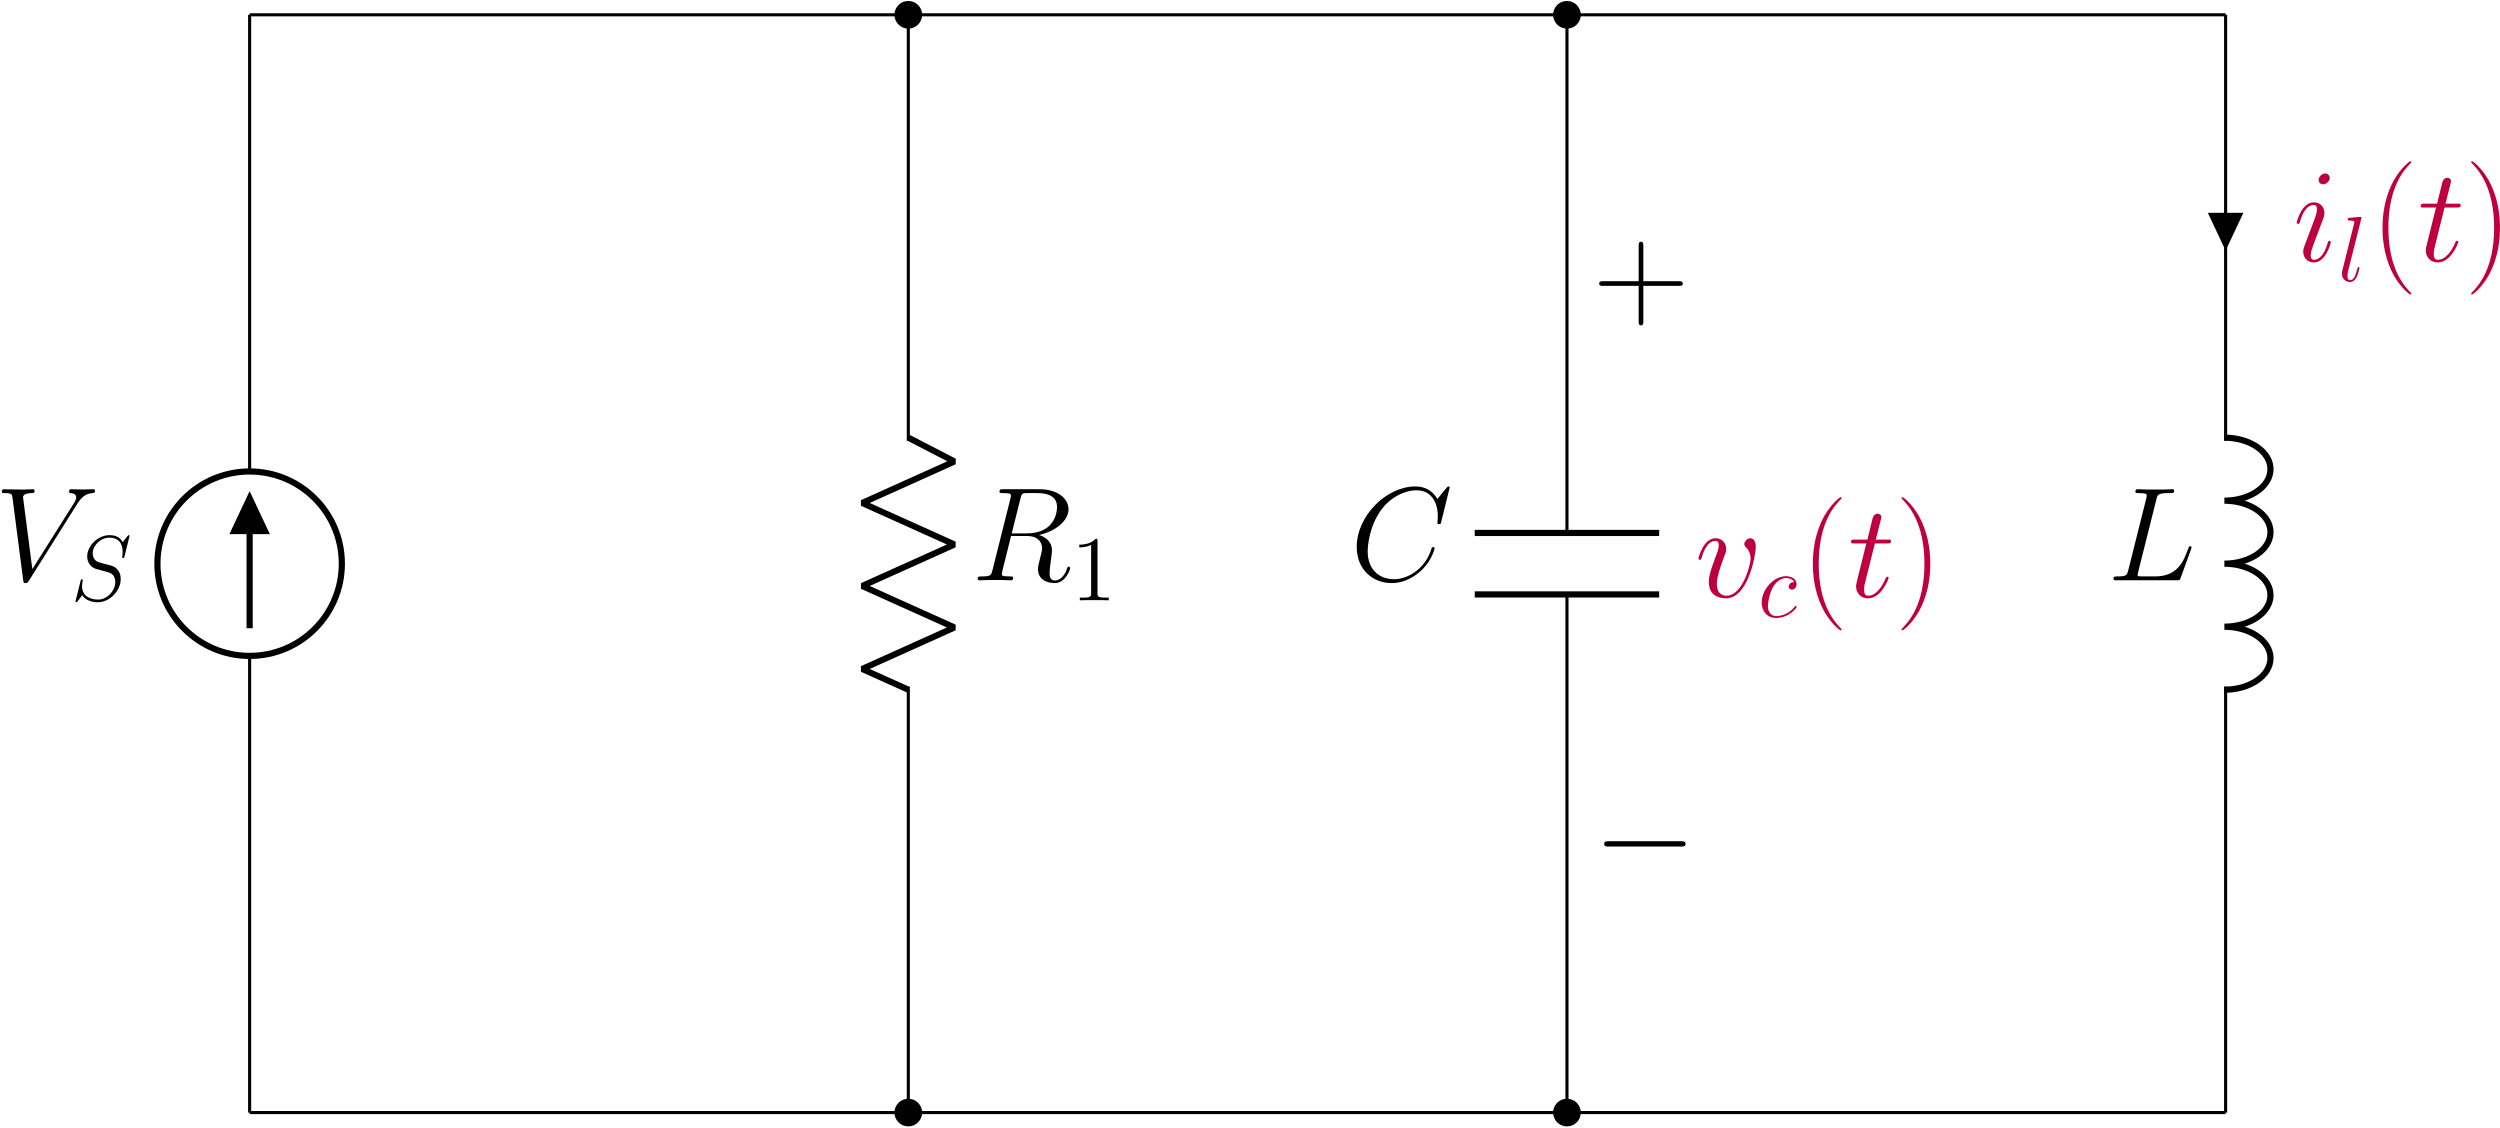 <?xml version="1.0" encoding="UTF-8"?>
<svg xmlns="http://www.w3.org/2000/svg" xmlns:xlink="http://www.w3.org/1999/xlink" width="1162pt" height="524.36pt" viewBox="0 0 1162 524.36" version="1.1"><!--latexit:AAAHxHjarVRLbBNHGJ7xGBMCxE7C+7mQpYlJCIYQIEkNeZFASUyI83BiO+56PbGH
rHet3dmAsayOqhapao+taKu2KuECVVUQrVBfh0pUbYVQVUJUFVVV1VMvPfXQC0Lt
7K4bEpo+Dh3L2vn/+f7vf8z/TzKnEIMGAnPQhdzLPMvLI+I01g2iqWOipMsZwqUh
kWq5iKglz2CZGlUAXng74fOGwidxHqc6SqC7ZSuGdE2jDF7z7Vi5atcTtXX+3fUN
exr3Nje1He068dTA6bHx+NMpTBTNoMOiairKvdUVXt8mcTQUbpzCeWOcf0tORkRZ
kQzjamVV9Zq169Zv2MhcDDE3W8Y8bDkrYytY+dXNW7Zu2y7s2FnDVrJVrIJ5WSXb
xDazrWwbEyJJycAKUfGwrCmaPpTVUniYEqrgSE7HUjap4HhWSqtkksgS5ekOpSSK
eVpJSZ5K65qpprosw3FDM3UZD+FztKZ9Z6z+5fvt+XuBfd79TQeGQ+HB3s5YKGwD
wzlJxj0Bgf+AD7LVswcPHW4Zd9JQpSyOOFtsjJYMZg63RkLhU3a+s94ng0fGePoG
1YmaZr4Bbt7eYVe536QSjzZsn1xu77SsHOFet/dYT+/xeZmH0kH5LmlSbLAqtpFV
JyphdSylyWYWq9QOILovkKPxgqRTIiu4WB4zDcxDn5LSOMq3VqhGvGAXrSjs4pqU
MKnp/K9SwdYutChIWcPIZ5McmZVoxnj8zFIudRY16eTheIGoOR6qKjuOJk1FoJpA
8zkspIjOy6Lk+UaSdcJjFeSMpEsy5c25yAslU+cXZVGQiS6b5JHe2ikkqUt6nqet
a2eNotV4J/tPXepjay6F2Fq2YSQU7uEZzg2Gh7zDI6MRLofJecxLO9mjSGmDyyFe
mZr2OmAvn4+tY+tH+jVVkjV+V9FYiWEm2srFiQS/i24iW43F3c5MWEopmfBVLbii
lHNrM3Lrkvqa9k7H1+ykN52xZoQSHkHHraPnXpt7Zo5t4ZRnprjbbt64M2dara7M
Nh045asNNLa0BOzV0iz8rQDYaquBcr3H2XanVVwvxJI4TdSFFYzyrHU+IqowrSmU
l9doEOZVRE2ZMtV0I14u8BWTLRNe8IIiJbGyV1JIWhWCAm9qiaQztOigbBDNK7iA
+buRF1Q+msVg1OqwYKyvY7D3WHwBkLOVPFtNERwccFhsQEqXzgp1gYaA3yapM/yF
Ytvjx4afd9WjNGRT1/ksCM5cNwhKUBxJFMJFMS7U13OuZv9fGJq40uIYtNGDiX1/
YvcsAT5YAndxcCIodokNwvREUIzZs1PImXqOT10hJkwn5DrqL/4TVUuJqs+h6uNU
5MhSXCSh/BuXXSTOZWQ0nTYIe3bb2Kb/pJ1XLsHa/L+wxrCaWjS3vLfN6YSvev75
ezRMl82JVlAGKsEmIAI/2A8OgROgD5wGYXAWFMFz4CVwEbwFroB3wLvgPXAd3AAf
gJvgQ/Ax+Bx8Ab4Ct8Ed8DX4BsyCOfAt+A78BH4Gv4BfwQO4AlZAAdbDA7ANdsAQ
HIajcAxOQAJ1eB4W4QX4InwFXoSvwjfhNfg+/BTegnfgffg9/AH+6PrN9dD1O4II
oWVoOapA69E2VIsa0SHUgtpQEHWjE2gAhVEEYZRBWfQseh69ji6jK+g6+gh9gj5D
X6Lb6C56gB663W6Pu8xd7rnoecNzw3kGXND58iwXLc/NPwDDRWyV-->
<defs>
<g>
<symbol overflow="visible" id="glyph0-0">
<path style="stroke:none;" d=""/>
</symbol>
<symbol overflow="visible" id="glyph0-1">
<path style="stroke:none;" d="M 38.359 -35.453 C 40.469 -38.797 42.391 -40.281 45.547 -40.531 C 46.172 -40.594 46.656 -40.594 46.656 -41.703 C 46.656 -41.953 46.531 -42.328 45.984 -42.328 C 44.859 -42.328 42.203 -42.203 41.078 -42.203 C 39.281 -42.203 37.422 -42.328 35.688 -42.328 C 35.203 -42.328 34.578 -42.328 34.578 -41.141 C 34.578 -40.594 35.141 -40.531 35.391 -40.531 C 37.672 -40.344 37.922 -39.219 37.922 -38.484 C 37.922 -37.547 37.062 -36.125 37 -36.062 L 17.531 -5.203 L 13.203 -38.609 C 13.203 -40.406 16.422 -40.531 17.109 -40.531 C 18.031 -40.531 18.594 -40.531 18.594 -41.703 C 18.594 -42.328 17.906 -42.328 17.719 -42.328 C 16.672 -42.328 15.438 -42.203 14.375 -42.203 L 10.906 -42.203 C 6.375 -42.203 4.531 -42.328 4.469 -42.328 C 4.094 -42.328 3.344 -42.328 3.344 -41.203 C 3.344 -40.531 3.781 -40.531 4.766 -40.531 C 7.938 -40.531 8.125 -39.969 8.297 -38.422 L 13.266 -0.188 C 13.453 1.109 13.453 1.297 14.312 1.297 C 15.062 1.297 15.375 1.109 15.984 0.125 Z M 38.359 -35.453 "/>
</symbol>
<symbol overflow="visible" id="glyph0-2">
<path style="stroke:none;" d="M 22.797 -38.109 C 23.359 -40.406 23.609 -40.531 26.031 -40.531 L 30.484 -40.531 C 35.812 -40.531 39.781 -38.922 39.781 -34.078 C 39.781 -30.922 38.172 -21.812 25.719 -21.812 L 18.719 -21.812 Z M 31.422 -21.062 C 39.109 -22.75 45.109 -27.703 45.109 -33.031 C 45.109 -37.859 40.219 -42.328 31.609 -42.328 L 14.812 -42.328 C 13.578 -42.328 13.016 -42.328 13.016 -41.141 C 13.016 -40.531 13.453 -40.531 14.625 -40.531 C 18.344 -40.531 18.344 -40.031 18.344 -39.344 C 18.344 -39.219 18.344 -38.859 18.094 -37.922 L 9.734 -4.578 C 9.172 -2.422 9.047 -1.797 4.766 -1.797 C 3.344 -1.797 2.906 -1.797 2.906 -0.625 C 2.906 0 3.594 0 3.781 0 C 4.891 0 6.203 -0.125 7.375 -0.125 L 14.688 -0.125 C 15.797 -0.125 17.109 0 18.219 0 C 18.719 0 19.391 0 19.391 -1.172 C 19.391 -1.797 18.844 -1.797 17.906 -1.797 C 14.125 -1.797 14.125 -2.297 14.125 -2.906 C 14.125 -2.969 14.125 -3.406 14.25 -3.906 L 18.406 -20.578 L 25.844 -20.578 C 31.734 -20.578 32.844 -16.859 32.844 -14.812 C 32.844 -13.875 32.219 -11.469 31.797 -9.859 C 31.109 -7 30.922 -6.328 30.922 -5.141 C 30.922 -0.75 34.516 1.297 38.672 1.297 C 43.688 1.297 45.859 -4.828 45.859 -5.703 C 45.859 -6.141 45.547 -6.328 45.172 -6.328 C 44.672 -6.328 44.562 -5.953 44.438 -5.453 C 42.938 -1.047 40.406 0.062 38.859 0.062 C 37.312 0.062 36.312 -0.625 36.312 -3.406 C 36.312 -4.891 37.062 -10.531 37.125 -10.844 C 37.422 -13.141 37.422 -13.391 37.422 -13.875 C 37.422 -18.406 33.766 -20.328 31.422 -21.062 Z M 31.422 -21.062 "/>
</symbol>
<symbol overflow="visible" id="glyph0-3">
<path style="stroke:none;" d="M 46.297 -43.062 C 46.297 -43.625 45.859 -43.625 45.734 -43.625 C 45.609 -43.625 45.359 -43.625 44.859 -43 L 40.594 -37.797 C 38.422 -41.516 35.016 -43.625 30.359 -43.625 C 16.984 -43.625 3.094 -30.062 3.094 -15.5 C 3.094 -5.141 10.344 1.297 19.391 1.297 C 24.359 1.297 28.688 -0.812 32.281 -3.844 C 37.672 -8.359 39.281 -14.375 39.281 -14.875 C 39.281 -15.438 38.797 -15.438 38.609 -15.438 C 38.047 -15.438 37.984 -15.062 37.859 -14.812 C 35.016 -5.141 26.641 -0.5 20.453 -0.5 C 13.875 -0.5 8.188 -4.703 8.188 -13.516 C 8.188 -15.5 8.797 -26.281 15.797 -34.391 C 19.203 -38.359 25.031 -41.828 30.922 -41.828 C 37.734 -41.828 40.781 -36.188 40.781 -29.875 C 40.781 -28.25 40.594 -26.891 40.594 -26.641 C 40.594 -26.094 41.203 -26.094 41.391 -26.094 C 42.078 -26.094 42.141 -26.156 42.391 -27.266 Z M 46.297 -43.062 "/>
</symbol>
<symbol overflow="visible" id="glyph0-4">
<path style="stroke:none;" d="M 28.312 -23.172 C 28.312 -27.078 26.344 -27.328 25.844 -27.328 C 24.359 -27.328 22.984 -25.844 22.984 -24.609 C 22.984 -23.859 23.422 -23.422 23.672 -23.172 C 24.297 -22.625 25.906 -20.953 25.906 -17.719 C 25.906 -15.125 22.188 -0.625 14.75 -0.625 C 10.969 -0.625 10.219 -3.781 10.219 -6.078 C 10.219 -9.172 11.656 -13.516 13.328 -17.969 C 14.312 -20.516 14.562 -21.125 14.562 -22.375 C 14.562 -24.969 12.703 -27.328 9.672 -27.328 C 3.969 -27.328 1.672 -18.344 1.672 -17.844 C 1.672 -17.594 1.922 -17.297 2.359 -17.297 C 2.906 -17.297 2.969 -17.531 3.219 -18.406 C 4.703 -23.734 7.125 -26.094 9.484 -26.094 C 10.031 -26.094 11.094 -26.094 11.094 -24.047 C 11.094 -22.438 10.406 -20.641 9.484 -18.281 C 6.5 -10.344 6.5 -8.422 6.5 -6.938 C 6.5 -5.578 6.688 -3.031 8.609 -1.297 C 10.844 0.625 13.938 0.625 14.5 0.625 C 24.781 0.625 28.312 -19.641 28.312 -23.172 Z M 28.312 -23.172 "/>
</symbol>
<symbol overflow="visible" id="glyph0-5">
<path style="stroke:none;" d="M 12.453 -24.906 L 18.156 -24.906 C 19.328 -24.906 19.953 -24.906 19.953 -26.031 C 19.953 -26.703 19.578 -26.703 18.344 -26.703 L 12.891 -26.703 L 15.188 -35.75 C 15.438 -36.625 15.438 -36.75 15.438 -37.188 C 15.438 -38.172 14.625 -38.734 13.812 -38.734 C 13.328 -38.734 11.891 -38.547 11.406 -36.562 L 8.984 -26.703 L 3.156 -26.703 C 1.922 -26.703 1.359 -26.703 1.359 -25.531 C 1.359 -24.906 1.797 -24.906 2.969 -24.906 L 8.484 -24.906 L 4.406 -8.547 C 3.906 -6.375 3.719 -5.766 3.719 -4.953 C 3.719 -2.047 5.766 0.625 9.234 0.625 C 15.5 0.625 18.844 -8.422 18.844 -8.859 C 18.844 -9.234 18.594 -9.422 18.219 -9.422 C 18.094 -9.422 17.844 -9.422 17.719 -9.172 C 17.656 -9.109 17.594 -9.047 17.172 -8.062 C 15.859 -4.953 13.016 -0.625 9.422 -0.625 C 7.562 -0.625 7.438 -2.172 7.438 -3.531 C 7.438 -3.594 7.438 -4.766 7.625 -5.516 Z M 12.453 -24.906 "/>
</symbol>
<symbol overflow="visible" id="glyph0-6">
<path style="stroke:none;" d="M 22.75 -37.547 C 23.297 -39.906 23.484 -40.531 28.938 -40.531 C 30.609 -40.531 31.047 -40.531 31.047 -41.703 C 31.047 -42.328 30.359 -42.328 30.109 -42.328 C 28.875 -42.328 27.453 -42.203 26.219 -42.203 L 17.906 -42.203 C 16.734 -42.203 15.375 -42.328 14.188 -42.328 C 13.688 -42.328 13.016 -42.328 13.016 -41.141 C 13.016 -40.531 13.578 -40.531 14.5 -40.531 C 18.281 -40.531 18.281 -40.031 18.281 -39.344 C 18.281 -39.219 18.281 -38.859 18.031 -37.922 L 9.672 -4.578 C 9.109 -2.422 8.984 -1.797 4.641 -1.797 C 3.469 -1.797 2.844 -1.797 2.844 -0.688 C 2.844 0 3.219 0 4.469 0 L 32.219 0 C 33.594 0 33.656 -0.062 34.078 -1.172 L 38.859 -14.375 C 38.984 -14.688 39.109 -15.062 39.109 -15.25 C 39.109 -15.609 38.797 -15.859 38.484 -15.859 C 38.422 -15.859 38.109 -15.859 37.984 -15.609 C 37.859 -15.547 37.859 -15.438 37.375 -14.25 C 35.391 -8.797 32.594 -1.797 22.125 -1.797 L 16.172 -1.797 C 15.312 -1.797 15.188 -1.797 14.812 -1.859 C 14.125 -1.922 14.062 -2.047 14.062 -2.547 C 14.062 -2.969 14.188 -3.344 14.312 -3.906 Z M 22.75 -37.547 "/>
</symbol>
<symbol overflow="visible" id="glyph0-7">
<path style="stroke:none;" d="M 17.531 -8.859 C 17.531 -9.172 17.297 -9.422 16.922 -9.422 C 16.359 -9.422 16.297 -9.234 15.984 -8.188 C 14.375 -2.547 11.844 -0.625 9.797 -0.625 C 9.047 -0.625 8.188 -0.812 8.188 -2.672 C 8.188 -4.344 8.922 -6.203 9.609 -8.062 L 13.938 -19.578 C 14.125 -20.078 14.562 -21.188 14.562 -22.375 C 14.562 -24.969 12.703 -27.328 9.672 -27.328 C 3.969 -27.328 1.672 -18.344 1.672 -17.844 C 1.672 -17.594 1.922 -17.297 2.359 -17.297 C 2.906 -17.297 2.969 -17.531 3.219 -18.406 C 4.703 -23.609 7.062 -26.094 9.484 -26.094 C 10.031 -26.094 11.094 -26.031 11.094 -24.047 C 11.094 -22.438 10.281 -20.391 9.797 -19.031 L 5.453 -7.5 C 5.078 -6.5 4.703 -5.516 4.703 -4.406 C 4.703 -1.609 6.625 0.625 9.609 0.625 C 15.312 0.625 17.531 -8.422 17.531 -8.859 Z M 17.047 -38.672 C 17.047 -39.594 16.297 -40.719 14.938 -40.719 C 13.516 -40.719 11.891 -39.344 11.891 -37.734 C 11.891 -36.188 13.203 -35.688 13.938 -35.688 C 15.609 -35.688 17.047 -37.312 17.047 -38.672 Z M 17.047 -38.672 "/>
</symbol>
<symbol overflow="visible" id="glyph1-0">
<path style="stroke:none;" d=""/>
</symbol>
<symbol overflow="visible" id="glyph1-1">
<path style="stroke:none;" d="M 27.328 -29.906 C 27.328 -30.297 27.031 -30.297 26.938 -30.297 C 26.766 -30.297 26.719 -30.25 26.203 -29.609 C 25.953 -29.297 24.188 -27.062 24.141 -27.031 C 22.719 -29.828 19.875 -30.297 18.078 -30.297 C 12.609 -30.297 7.656 -25.297 7.656 -20.438 C 7.656 -17.219 9.594 -15.312 11.703 -14.594 C 12.172 -14.422 14.719 -13.734 16 -13.422 C 18.203 -12.828 18.766 -12.656 19.672 -11.703 C 19.844 -11.484 20.703 -10.5 20.703 -8.484 C 20.703 -4.469 17 -0.344 12.688 -0.344 C 9.172 -0.344 5.25 -1.844 5.25 -6.672 C 5.25 -7.484 5.422 -8.516 5.547 -8.953 C 5.547 -9.078 5.594 -9.297 5.594 -9.375 C 5.594 -9.547 5.516 -9.766 5.156 -9.766 C 4.781 -9.766 4.734 -9.688 4.562 -8.953 L 2.359 -0.125 C 2.359 -0.094 2.188 0.469 2.188 0.516 C 2.188 0.906 2.531 0.906 2.625 0.906 C 2.797 0.906 2.844 0.859 3.359 0.219 L 5.328 -2.359 C 6.375 -0.812 8.609 0.906 12.609 0.906 C 18.156 0.906 23.234 -4.469 23.234 -9.859 C 23.234 -11.656 22.812 -13.25 21.172 -14.844 C 20.266 -15.75 19.5 -15.969 15.531 -17 C 12.656 -17.766 12.266 -17.906 11.484 -18.594 C 10.75 -19.328 10.203 -20.359 10.203 -21.812 C 10.203 -25.438 13.859 -29.125 17.938 -29.125 C 22.156 -29.125 24.141 -26.547 24.141 -22.469 C 24.141 -21.344 23.922 -20.188 23.922 -20.016 C 23.922 -19.625 24.266 -19.625 24.406 -19.625 C 24.781 -19.625 24.828 -19.75 25 -20.438 Z M 27.328 -29.906 "/>
</symbol>
<symbol overflow="visible" id="glyph1-2">
<path style="stroke:none;" d="M 16.828 -16.188 C 16 -16.188 15.625 -16.188 15.016 -15.656 C 14.766 -15.453 14.281 -14.797 14.281 -14.109 C 14.281 -13.25 14.938 -12.734 15.75 -12.734 C 16.781 -12.734 17.938 -13.594 17.938 -15.312 C 17.938 -17.391 15.969 -18.984 13 -18.984 C 7.359 -18.984 1.719 -12.828 1.719 -6.719 C 1.719 -2.969 4.047 0.438 8.438 0.438 C 14.281 0.438 17.984 -4.125 17.984 -4.688 C 17.984 -4.953 17.734 -5.156 17.562 -5.156 C 17.422 -5.156 17.391 -5.125 17 -4.734 C 14.25 -1.078 10.156 -0.438 8.516 -0.438 C 5.547 -0.438 4.609 -3.016 4.609 -5.156 C 4.609 -6.672 5.328 -10.844 6.891 -13.766 C 8 -15.797 10.328 -18.109 13.031 -18.109 C 13.594 -18.109 15.969 -18.031 16.828 -16.188 Z M 16.828 -16.188 "/>
</symbol>
<symbol overflow="visible" id="glyph1-3">
<path style="stroke:none;" d="M 10.938 -28.781 C 10.969 -28.953 11.062 -29.219 11.062 -29.438 C 11.062 -29.859 10.625 -29.859 10.547 -29.859 C 10.5 -29.859 8.953 -29.734 8.172 -29.656 C 7.438 -29.609 6.797 -29.516 6.031 -29.469 C 4.984 -29.391 4.688 -29.344 4.688 -28.578 C 4.688 -28.141 5.125 -28.141 5.547 -28.141 C 7.75 -28.141 7.75 -27.75 7.75 -27.328 C 7.75 -27.156 7.75 -27.062 7.531 -26.297 L 2.188 -4.953 C 2.062 -4.469 1.984 -4.125 1.984 -3.438 C 1.984 -1.297 3.578 0.438 5.766 0.438 C 7.188 0.438 8.141 -0.516 8.828 -1.844 C 9.547 -3.266 10.156 -5.984 10.156 -6.156 C 10.156 -6.375 9.984 -6.547 9.719 -6.547 C 9.344 -6.547 9.297 -6.328 9.125 -5.688 C 8.344 -2.719 7.578 -0.438 5.859 -0.438 C 4.562 -0.438 4.562 -1.812 4.562 -2.406 C 4.562 -2.578 4.562 -3.484 4.859 -4.688 Z M 10.938 -28.781 "/>
</symbol>
<symbol overflow="visible" id="glyph2-0">
<path style="stroke:none;" d=""/>
</symbol>
<symbol overflow="visible" id="glyph2-1">
<path style="stroke:none;" d="M 12.391 -27.578 C 12.391 -28.578 12.391 -28.609 11.531 -28.609 C 10.5 -27.453 8.344 -25.859 3.922 -25.859 L 3.922 -24.609 C 4.906 -24.609 7.062 -24.609 9.422 -25.734 L 9.422 -3.312 C 9.422 -1.766 9.297 -1.25 5.516 -1.25 L 4.172 -1.25 L 4.172 0 C 5.328 -0.094 9.516 -0.094 10.938 -0.094 C 12.344 -0.094 16.484 -0.094 17.641 0 L 17.641 -1.25 L 16.312 -1.25 C 12.516 -1.25 12.391 -1.766 12.391 -3.312 Z M 12.391 -27.578 "/>
</symbol>
<symbol overflow="visible" id="glyph3-0">
<path style="stroke:none;" d=""/>
</symbol>
<symbol overflow="visible" id="glyph3-1">
<path style="stroke:none;" d="M 23.359 -14.375 L 39.781 -14.375 C 40.656 -14.375 41.703 -14.375 41.703 -15.438 C 41.703 -16.547 40.719 -16.547 39.781 -16.547 L 23.359 -16.547 L 23.359 -32.969 C 23.359 -33.828 23.359 -34.891 22.312 -34.891 C 21.188 -34.891 21.188 -33.891 21.188 -32.969 L 21.188 -16.547 L 4.766 -16.547 C 3.906 -16.547 2.844 -16.547 2.844 -15.5 C 2.844 -14.375 3.844 -14.375 4.766 -14.375 L 21.188 -14.375 L 21.188 2.047 C 21.188 2.906 21.188 3.969 22.25 3.969 C 23.359 3.969 23.359 2.969 23.359 2.047 Z M 23.359 -14.375 "/>
</symbol>
<symbol overflow="visible" id="glyph3-2">
<path style="stroke:none;" d="M 18.969 15.125 C 18.969 15.062 18.969 14.938 18.781 14.75 C 15.922 11.844 8.297 3.906 8.297 -15.438 C 8.297 -34.766 15.797 -42.641 18.844 -45.734 C 18.844 -45.797 18.969 -45.922 18.969 -46.109 C 18.969 -46.297 18.781 -46.422 18.531 -46.422 C 17.844 -46.422 12.578 -41.828 9.547 -35.016 C 6.438 -28.141 5.578 -21.438 5.578 -15.5 C 5.578 -11.031 6.016 -3.469 9.734 4.531 C 12.703 10.969 17.781 15.5 18.531 15.5 C 18.844 15.5 18.969 15.375 18.969 15.125 Z M 18.969 15.125 "/>
</symbol>
<symbol overflow="visible" id="glyph3-3">
<path style="stroke:none;" d="M 16.297 -15.438 C 16.297 -19.891 15.859 -27.453 12.141 -35.453 C 9.172 -41.891 4.094 -46.422 3.344 -46.422 C 3.156 -46.422 2.906 -46.359 2.906 -46.047 C 2.906 -45.922 2.969 -45.859 3.031 -45.734 C 6.016 -42.641 13.578 -34.766 13.578 -15.5 C 13.578 3.844 6.078 11.719 3.031 14.812 C 2.969 14.938 2.906 15 2.906 15.125 C 2.906 15.438 3.156 15.5 3.344 15.5 C 4.031 15.5 9.297 10.906 12.328 4.094 C 15.438 -2.781 16.297 -9.484 16.297 -15.438 Z M 16.297 -15.438 "/>
</symbol>
<symbol overflow="visible" id="glyph4-0">
<path style="stroke:none;" d=""/>
</symbol>
<symbol overflow="visible" id="glyph4-1">
<path style="stroke:none;" d="M 40.844 -14.25 C 41.891 -14.25 43 -14.25 43 -15.5 C 43 -16.734 41.891 -16.734 40.844 -16.734 L 7.312 -16.734 C 6.266 -16.734 5.141 -16.734 5.141 -15.5 C 5.141 -14.25 6.266 -14.25 7.312 -14.25 Z M 40.844 -14.25 "/>
</symbol>
</g>
<clipPath id="clip1">
  <path d="M 396 491 L 449 491 L 449 524.18 L 396 524.18 Z M 396 491 "/>
</clipPath>
<clipPath id="clip2">
  <path d="M 702 491 L 755 491 L 755 524.18 L 702 524.18 Z M 702 491 "/>
</clipPath>
<clipPath id="clip3">
  <path d="M 396 0.18 L 449 0.18 L 449 33 L 396 33 Z M 396 0.18 "/>
</clipPath>
<clipPath id="clip4">
  <path d="M 702 0.18 L 755 0.18 L 755 33 L 702 33 Z M 702 0.18 "/>
</clipPath>
</defs>
<g id="surface1">
<path style="fill:none;stroke-width:0.399;stroke-linecap:butt;stroke-linejoin:miter;stroke:rgb(0%,0%,0%);stroke-opacity:1;stroke-miterlimit:10;" d="M 0 0 L 0 0.199 M 0 0 L 0 58.961 M 0 82.773 L 0 141.734 M 0 141.535 L 0 141.734 " transform="matrix(3.6,0,0,-3.6,116.03,517.122)"/>
<path style="fill:none;stroke-width:0.797;stroke-linecap:butt;stroke-linejoin:miter;stroke:rgb(0%,0%,0%);stroke-opacity:1;stroke-miterlimit:10;" d="M -11.906 70.867 C -11.906 64.292 -6.575 58.961 0 58.961 C 6.575 58.961 11.906 64.292 11.906 70.867 C 11.906 77.443 6.575 82.773 0 82.773 C -6.575 82.773 -11.906 77.443 -11.906 70.867 Z M -11.906 70.867 " transform="matrix(3.6,0,0,-3.6,116.03,517.122)"/>
<path style="fill:none;stroke-width:0.797;stroke-linecap:butt;stroke-linejoin:miter;stroke:rgb(0%,0%,0%);stroke-opacity:1;stroke-miterlimit:10;" d="M 0 62.533 L 0 79.201 " transform="matrix(3.6,0,0,-3.6,116.03,517.122)"/>
<path style="fill-rule:nonzero;fill:rgb(0%,0%,0%);fill-opacity:1;stroke-width:0.797;stroke-linecap:butt;stroke-linejoin:miter;stroke:rgb(0%,0%,0%);stroke-opacity:1;stroke-miterlimit:10;" d="M 0 75.084 L 1.984 75.084 L 0 79.3 L -1.984 75.084 L 0 75.084 " transform="matrix(3.6,0,0,-3.6,116.03,517.122)"/>
<g style="fill:rgb(0%,0%,0%);fill-opacity:1;">
  <use xlink:href="#glyph0-1" x="-2.5" y="269.722"/>
</g>
<g style="fill:rgb(0%,0%,0%);fill-opacity:1;">
  <use xlink:href="#glyph1-1" x="32.877" y="279.021"/>
</g>
<path style="fill:none;stroke-width:0.399;stroke-linecap:butt;stroke-linejoin:miter;stroke:rgb(0%,0%,0%);stroke-opacity:1;stroke-miterlimit:10;" d="M 85.041 141.734 L 85.041 141.535 M 85.041 141.734 L 85.041 86.741 M 85.041 54.993 L 85.041 0 M 85.041 0.199 L 85.041 0 " transform="matrix(3.6,0,0,-3.6,116.03,517.122)"/>
<path style="fill:none;stroke-width:0.797;stroke-linecap:butt;stroke-linejoin:bevel;stroke:rgb(0%,0%,0%);stroke-opacity:1;stroke-miterlimit:10;" d="M 85.041 87.14 L 90.993 84.063 L 79.088 78.705 L 90.993 73.347 L 79.088 67.989 L 90.993 62.632 L 79.088 57.273 L 85.041 54.594 " transform="matrix(3.6,0,0,-3.6,116.03,517.122)"/>
<g style="fill:rgb(0%,0%,0%);fill-opacity:1;">
  <use xlink:href="#glyph0-2" x="451.535" y="269.722"/>
</g>
<g style="fill:rgb(0%,0%,0%);fill-opacity:1;">
  <use xlink:href="#glyph2-1" x="497.727" y="279.021"/>
</g>
<path style="fill:none;stroke-width:0.399;stroke-linecap:butt;stroke-linejoin:miter;stroke:rgb(0%,0%,0%);stroke-opacity:1;stroke-miterlimit:10;" d="M 170.081 141.734 L 170.081 141.535 M 170.081 141.734 L 170.081 74.835 M 170.081 66.898 L 170.081 0 M 170.081 0.199 L 170.081 0 " transform="matrix(3.6,0,0,-3.6,116.03,517.122)"/>
<path style="fill:none;stroke-width:0.797;stroke-linecap:butt;stroke-linejoin:miter;stroke:rgb(0%,0%,0%);stroke-opacity:1;stroke-miterlimit:10;" d="M 181.986 74.835 L 158.175 74.835 M 181.986 66.898 L 158.175 66.898 " transform="matrix(3.6,0,0,-3.6,116.03,517.122)"/>
<g style="fill:rgb(0%,0%,0%);fill-opacity:1;">
  <use xlink:href="#glyph0-3" x="627.51" y="269.722"/>
</g>
<g style="fill:rgb(0%,0%,0%);fill-opacity:1;">
  <use xlink:href="#glyph3-1" x="740.46" y="147.258"/>
</g>
<g style="fill:rgb(0%,0%,0%);fill-opacity:1;">
  <use xlink:href="#glyph4-1" x="740.46" y="407.732"/>
</g>
<g style="fill:rgb(74.902%,0%,25.098%);fill-opacity:1;">
  <use xlink:href="#glyph0-4" x="787.772" y="277.495"/>
</g>
<g style="fill:rgb(74.902%,0%,25.098%);fill-opacity:1;">
  <use xlink:href="#glyph1-2" x="817.112" y="286.79"/>
</g>
<g style="fill:rgb(74.902%,0%,25.098%);fill-opacity:1;">
  <use xlink:href="#glyph3-2" x="837.041" y="277.495"/>
</g>
<g style="fill:rgb(74.902%,0%,25.098%);fill-opacity:1;">
  <use xlink:href="#glyph0-5" x="858.987" y="277.495"/>
</g>
<g style="fill:rgb(74.902%,0%,25.098%);fill-opacity:1;">
  <use xlink:href="#glyph3-3" x="880.9" y="277.495"/>
</g>
<path style="fill:none;stroke-width:0.399;stroke-linecap:butt;stroke-linejoin:miter;stroke:rgb(0%,0%,0%);stroke-opacity:1;stroke-miterlimit:10;" d="M 255.121 141.734 L 255.121 141.535 M 255.121 141.734 L 255.121 86.741 M 255.121 54.993 L 255.121 0 M 255.121 141.734 L 255.121 86.741 M 255.121 0.199 L 255.121 0 " transform="matrix(3.6,0,0,-3.6,116.03,517.122)"/>
<path style="fill:none;stroke-width:0.797;stroke-linecap:butt;stroke-linejoin:bevel;stroke:rgb(0%,0%,0%);stroke-opacity:1;stroke-miterlimit:10;" d="M 254.961 87.14 C 258.249 87.14 260.914 85.318 260.914 83.071 C 260.914 80.825 258.249 79.003 254.961 79.003 C 258.249 79.003 260.914 77.182 260.914 74.935 C 260.914 72.688 258.249 70.867 254.961 70.867 C 258.249 70.867 260.914 69.045 260.914 66.799 C 260.914 64.552 258.249 62.73 254.961 62.73 C 258.249 62.73 260.914 60.91 260.914 58.662 C 260.914 56.415 258.249 54.594 254.961 54.594 " transform="matrix(3.6,0,0,-3.6,116.03,517.122)"/>
<g style="fill:rgb(0%,0%,0%);fill-opacity:1;">
  <use xlink:href="#glyph0-6" x="979.518" y="269.722"/>
</g>
<path style="fill-rule:nonzero;fill:rgb(0%,0%,0%);fill-opacity:1;stroke-width:0.399;stroke-linecap:butt;stroke-linejoin:miter;stroke:rgb(0%,0%,0%);stroke-opacity:1;stroke-miterlimit:10;" d="M 255.121 115.974 L 253.137 115.974 L 255.121 111.757 L 257.105 115.974 L 255.121 115.974 " transform="matrix(3.6,0,0,-3.6,116.03,517.122)"/>
<g style="fill:rgb(74.902%,0%,25.098%);fill-opacity:1;">
  <use xlink:href="#glyph0-7" x="1065.836" y="121.363"/>
</g>
<g style="fill:rgb(74.902%,0%,25.098%);fill-opacity:1;">
  <use xlink:href="#glyph1-3" x="1086.536" y="130.658"/>
</g>
<g style="fill:rgb(74.902%,0%,25.098%);fill-opacity:1;">
  <use xlink:href="#glyph3-2" x="1101.828" y="121.363"/>
</g>
<g style="fill:rgb(74.902%,0%,25.098%);fill-opacity:1;">
  <use xlink:href="#glyph0-5" x="1123.778" y="121.363"/>
</g>
<g style="fill:rgb(74.902%,0%,25.098%);fill-opacity:1;">
  <use xlink:href="#glyph3-3" x="1145.691" y="121.363"/>
</g>
<path style="fill:none;stroke-width:0.399;stroke-linecap:butt;stroke-linejoin:miter;stroke:rgb(0%,0%,0%);stroke-opacity:1;stroke-miterlimit:10;" d="M 0 0 L 0.199 0 M 0 0 L 42.52 0 M 42.52 0 L 85.041 0 M 84.841 0 L 85.239 0 M 85.041 0 L 127.56 0 M 127.56 0 L 170.081 0 M 169.881 0 L 170.28 0 M 170.081 0 L 212.601 0 M 212.601 0 L 255.121 0 M 254.922 0 L 255.121 0 " transform="matrix(3.6,0,0,-3.6,116.03,517.122)"/>
<path style=" stroke:none;fill-rule:nonzero;fill:rgb(0%,0%,0%);fill-opacity:1;" d="M 427.891 517.121 C 427.891 513.965 425.332 511.41 422.176 511.41 C 419.02 511.41 416.461 513.965 416.461 517.121 C 416.461 520.277 419.02 522.836 422.176 522.836 C 425.332 522.836 427.891 520.277 427.891 517.121 Z M 427.891 517.121 "/>
<g clip-path="url(#clip1)" clip-rule="nonzero">
<path style="fill:none;stroke-width:0.399;stroke-linecap:butt;stroke-linejoin:miter;stroke:rgb(0%,0%,0%);stroke-opacity:1;stroke-miterlimit:10;" d="M 86.628 0 C 86.628 0.877 85.917 1.587 85.041 1.587 C 84.164 1.587 83.453 0.877 83.453 0 C 83.453 -0.876 84.164 -1.587 85.041 -1.587 C 85.917 -1.587 86.628 -0.876 86.628 0 Z M 86.628 0 " transform="matrix(3.6,0,0,-3.6,116.03,517.122)"/>
</g>
<path style=" stroke:none;fill-rule:nonzero;fill:rgb(0%,0%,0%);fill-opacity:1;" d="M 734.035 517.121 C 734.035 513.965 731.477 511.41 728.32 511.41 C 725.164 511.41 722.605 513.965 722.605 517.121 C 722.605 520.277 725.164 522.836 728.32 522.836 C 731.477 522.836 734.035 520.277 734.035 517.121 Z M 734.035 517.121 "/>
<g clip-path="url(#clip2)" clip-rule="nonzero">
<path style="fill:none;stroke-width:0.399;stroke-linecap:butt;stroke-linejoin:miter;stroke:rgb(0%,0%,0%);stroke-opacity:1;stroke-miterlimit:10;" d="M 171.668 0 C 171.668 0.877 170.957 1.587 170.081 1.587 C 169.204 1.587 168.493 0.877 168.493 0 C 168.493 -0.876 169.204 -1.587 170.081 -1.587 C 170.957 -1.587 171.668 -0.876 171.668 0 Z M 171.668 0 " transform="matrix(3.6,0,0,-3.6,116.03,517.122)"/>
</g>
<path style="fill:none;stroke-width:0.399;stroke-linecap:butt;stroke-linejoin:miter;stroke:rgb(0%,0%,0%);stroke-opacity:1;stroke-miterlimit:10;" d="M 0 141.734 L 0.199 141.734 M 0 141.734 L 42.52 141.734 M 42.52 141.734 L 85.041 141.734 M 84.841 141.734 L 85.239 141.734 M 85.041 141.734 L 127.56 141.734 M 127.56 141.734 L 170.081 141.734 M 169.881 141.734 L 170.28 141.734 M 170.081 141.734 L 212.601 141.734 M 212.601 141.734 L 255.121 141.734 M 254.922 141.734 L 255.121 141.734 " transform="matrix(3.6,0,0,-3.6,116.03,517.122)"/>
<path style=" stroke:none;fill-rule:nonzero;fill:rgb(0%,0%,0%);fill-opacity:1;" d="M 427.891 6.879 C 427.891 3.723 425.332 1.164 422.176 1.164 C 419.02 1.164 416.461 3.723 416.461 6.879 C 416.461 10.035 419.02 12.594 422.176 12.594 C 425.332 12.594 427.891 10.035 427.891 6.879 Z M 427.891 6.879 "/>
<g clip-path="url(#clip3)" clip-rule="nonzero">
<path style="fill:none;stroke-width:0.399;stroke-linecap:butt;stroke-linejoin:miter;stroke:rgb(0%,0%,0%);stroke-opacity:1;stroke-miterlimit:10;" d="M 86.628 141.734 C 86.628 142.611 85.917 143.322 85.041 143.322 C 84.164 143.322 83.453 142.611 83.453 141.734 C 83.453 140.857 84.164 140.147 85.041 140.147 C 85.917 140.147 86.628 140.857 86.628 141.734 Z M 86.628 141.734 " transform="matrix(3.6,0,0,-3.6,116.03,517.122)"/>
</g>
<path style=" stroke:none;fill-rule:nonzero;fill:rgb(0%,0%,0%);fill-opacity:1;" d="M 734.035 6.879 C 734.035 3.723 731.477 1.164 728.32 1.164 C 725.164 1.164 722.605 3.723 722.605 6.879 C 722.605 10.035 725.164 12.594 728.32 12.594 C 731.477 12.594 734.035 10.035 734.035 6.879 Z M 734.035 6.879 "/>
<g clip-path="url(#clip4)" clip-rule="nonzero">
<path style="fill:none;stroke-width:0.399;stroke-linecap:butt;stroke-linejoin:miter;stroke:rgb(0%,0%,0%);stroke-opacity:1;stroke-miterlimit:10;" d="M 171.668 141.734 C 171.668 142.611 170.957 143.322 170.081 143.322 C 169.204 143.322 168.493 142.611 168.493 141.734 C 168.493 140.857 169.204 140.147 170.081 140.147 C 170.957 140.147 171.668 140.857 171.668 141.734 Z M 171.668 141.734 " transform="matrix(3.6,0,0,-3.6,116.03,517.122)"/>
</g>
</g>
</svg>
